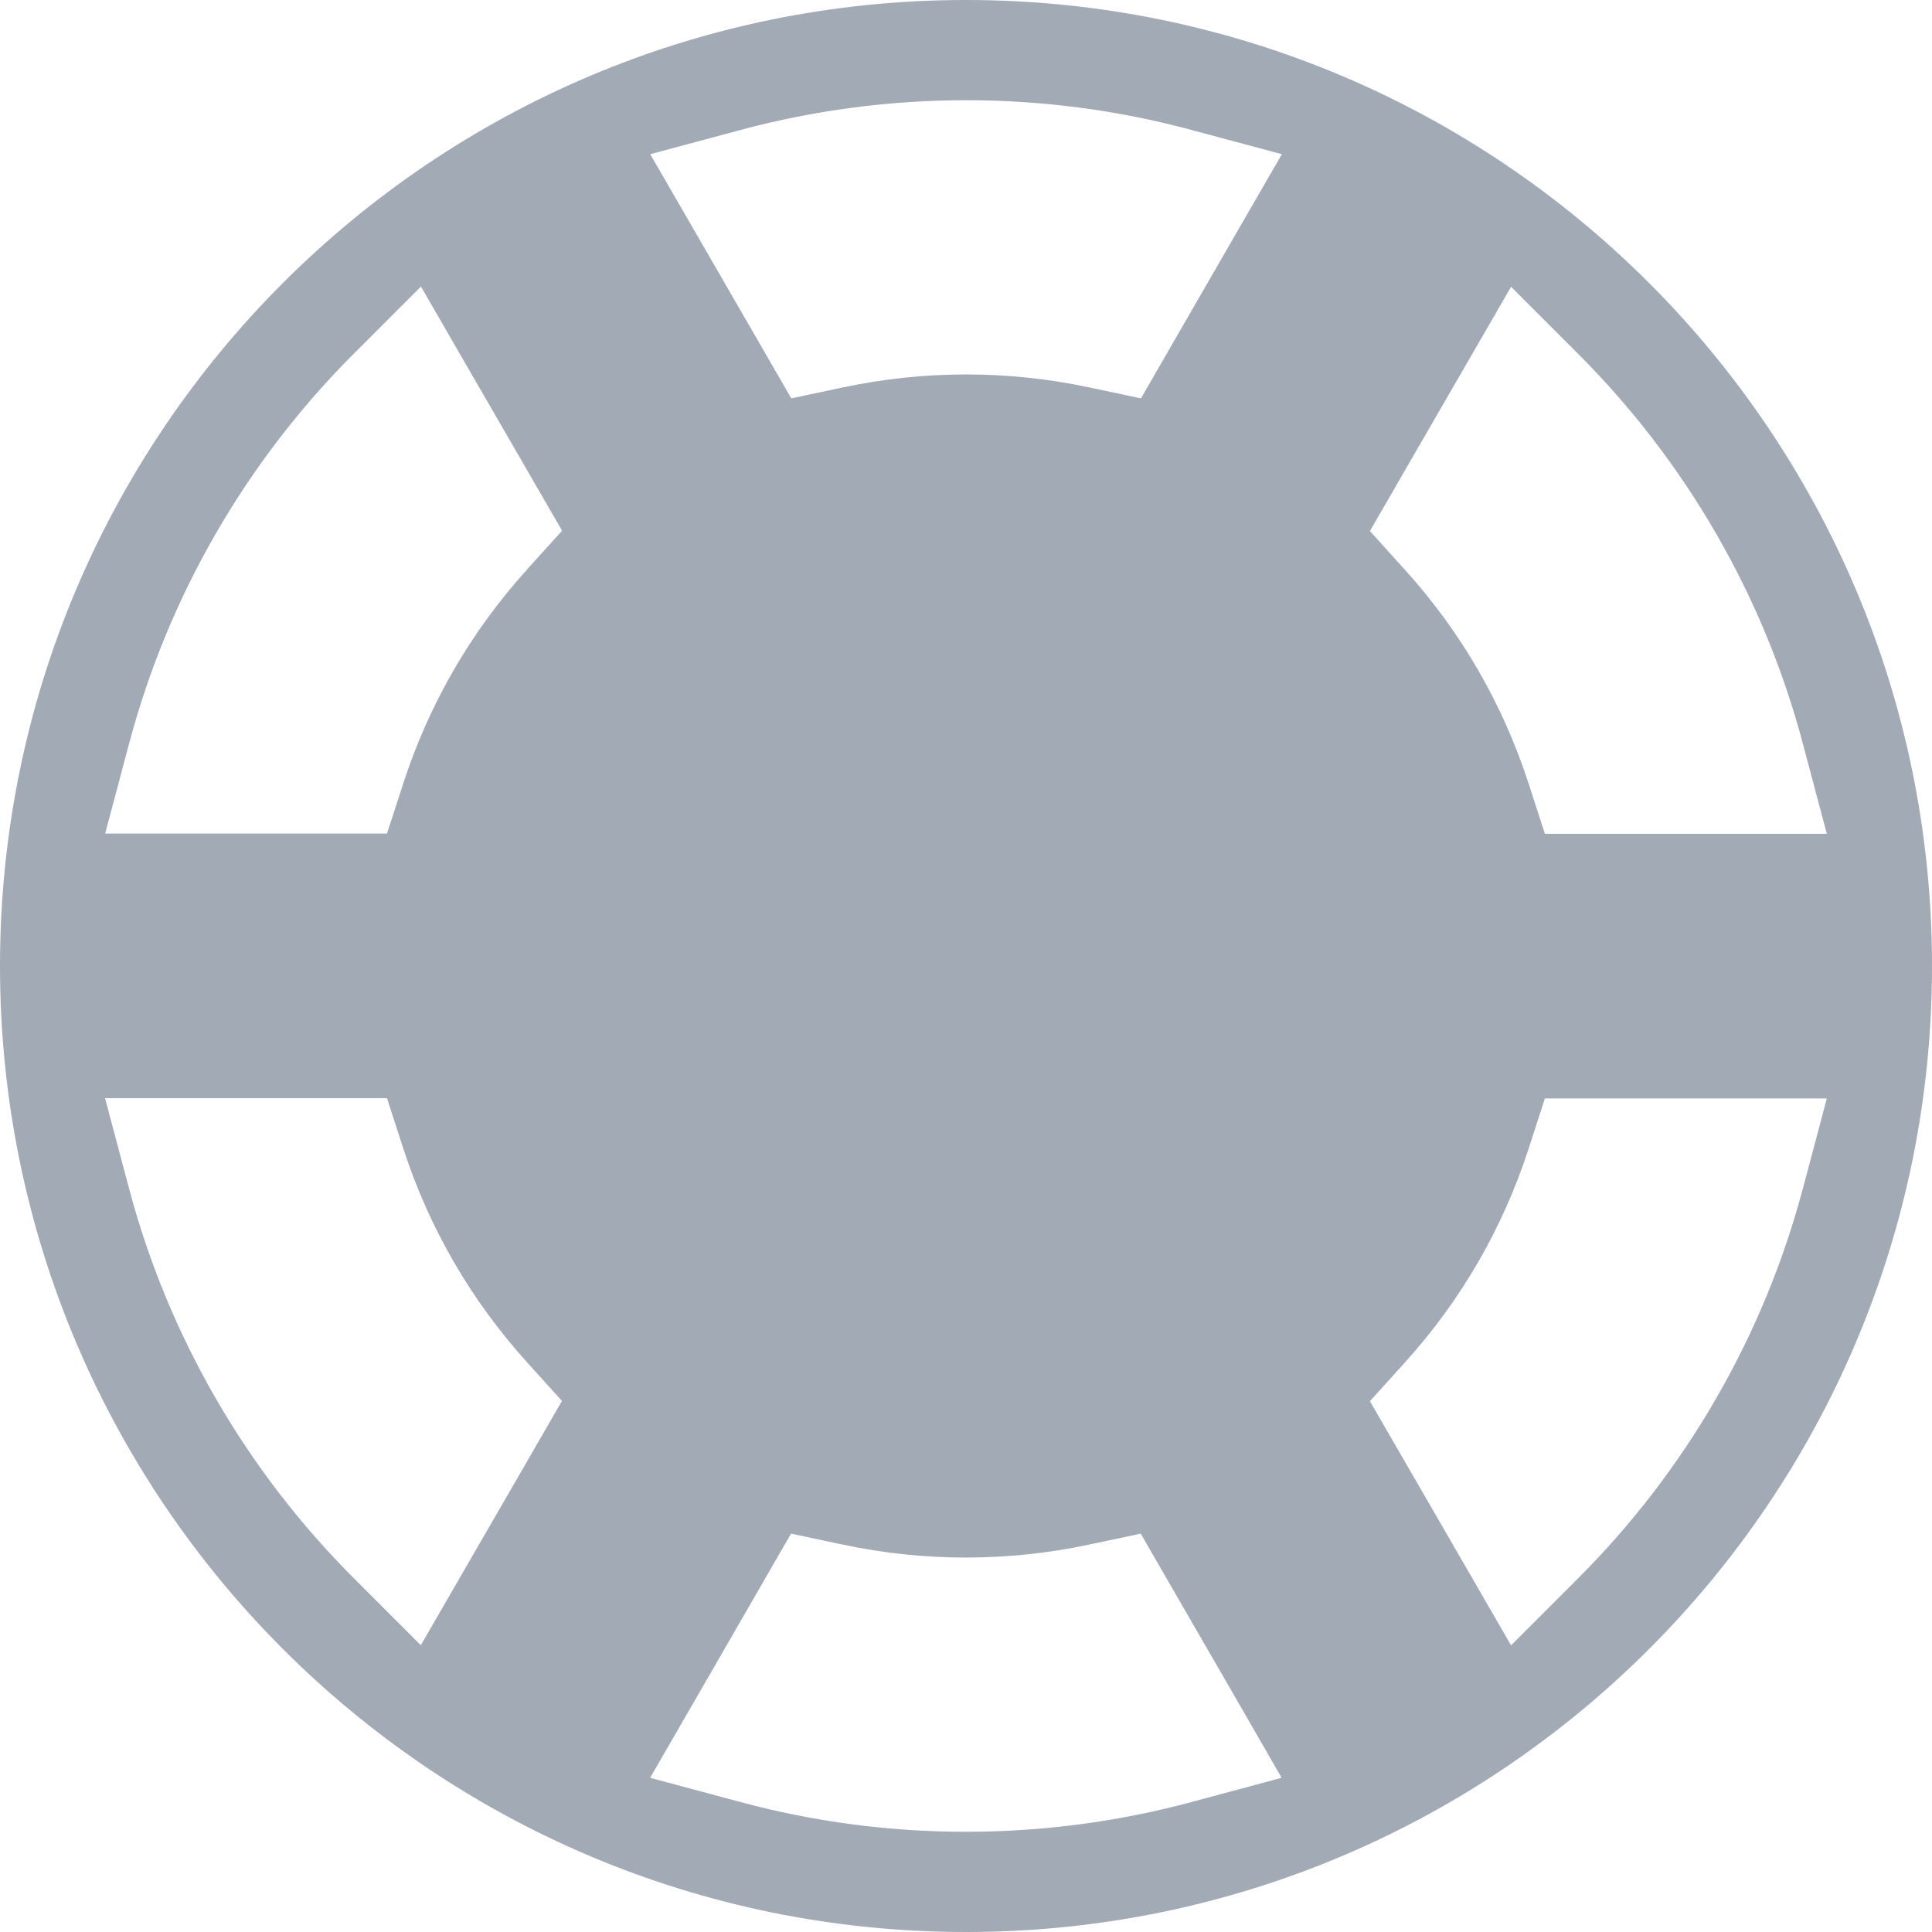 <svg width="16" height="16" viewBox="0 0 16 16" fill="none" xmlns="http://www.w3.org/2000/svg">
<path d="M8 0C3.582 0 0 3.582 0 8C0 12.418 3.582 16 8 16C12.418 16 16 12.418 16 8C16 3.582 12.418 0 8 0ZM11.563 4.02L12.124 3.05L12.514 2.375L13.065 2.926C13.961 3.82 14.605 4.935 14.929 6.153L15.129 6.905H12.794L12.66 6.491C12.446 5.832 12.103 5.237 11.637 4.721L11.345 4.398L11.563 4.021V4.02ZM6.137 1.075C6.743 0.913 7.369 0.83 8 0.83C8.631 0.83 9.257 0.912 9.863 1.075L10.616 1.277L10.226 1.952L9.666 2.923L9.449 3.299L9.024 3.209C8.687 3.137 8.343 3.101 8.001 3.101C7.659 3.101 7.315 3.137 6.978 3.209L6.553 3.299L6.336 2.923L5.775 1.952L5.385 1.277L6.138 1.075H6.137ZM4.436 11.98L3.875 12.95L3.485 13.625L2.934 13.074C2.038 12.18 1.394 11.065 1.07 9.847L0.87 9.095H3.205L3.339 9.509C3.553 10.168 3.897 10.763 4.362 11.279L4.654 11.602L4.436 11.979V11.98ZM4.362 4.72C3.897 5.235 3.553 5.831 3.339 6.49L3.205 6.903H0.871L1.071 6.151C1.395 4.934 2.039 3.818 2.935 2.924L3.486 2.373L3.876 3.048L4.437 4.018L4.655 4.395L4.363 4.718L4.362 4.72ZM9.863 14.925C9.257 15.087 8.631 15.17 8 15.17C7.369 15.17 6.743 15.088 6.137 14.925L5.384 14.723L5.774 14.048L6.334 13.077L6.551 12.701L6.976 12.791C7.313 12.863 7.657 12.899 7.999 12.899C8.341 12.899 8.685 12.863 9.022 12.791L9.447 12.701L9.664 13.077L10.225 14.048L10.614 14.723L9.862 14.925H9.863ZM14.929 9.848C14.605 11.065 13.961 12.181 13.065 13.075L12.514 13.626L12.124 12.951L11.563 11.981L11.345 11.604L11.637 11.281C12.102 10.766 12.446 10.17 12.66 9.511L12.794 9.097H15.129L14.929 9.85V9.848Z" fill="#A2AAB5"/>
</svg>
